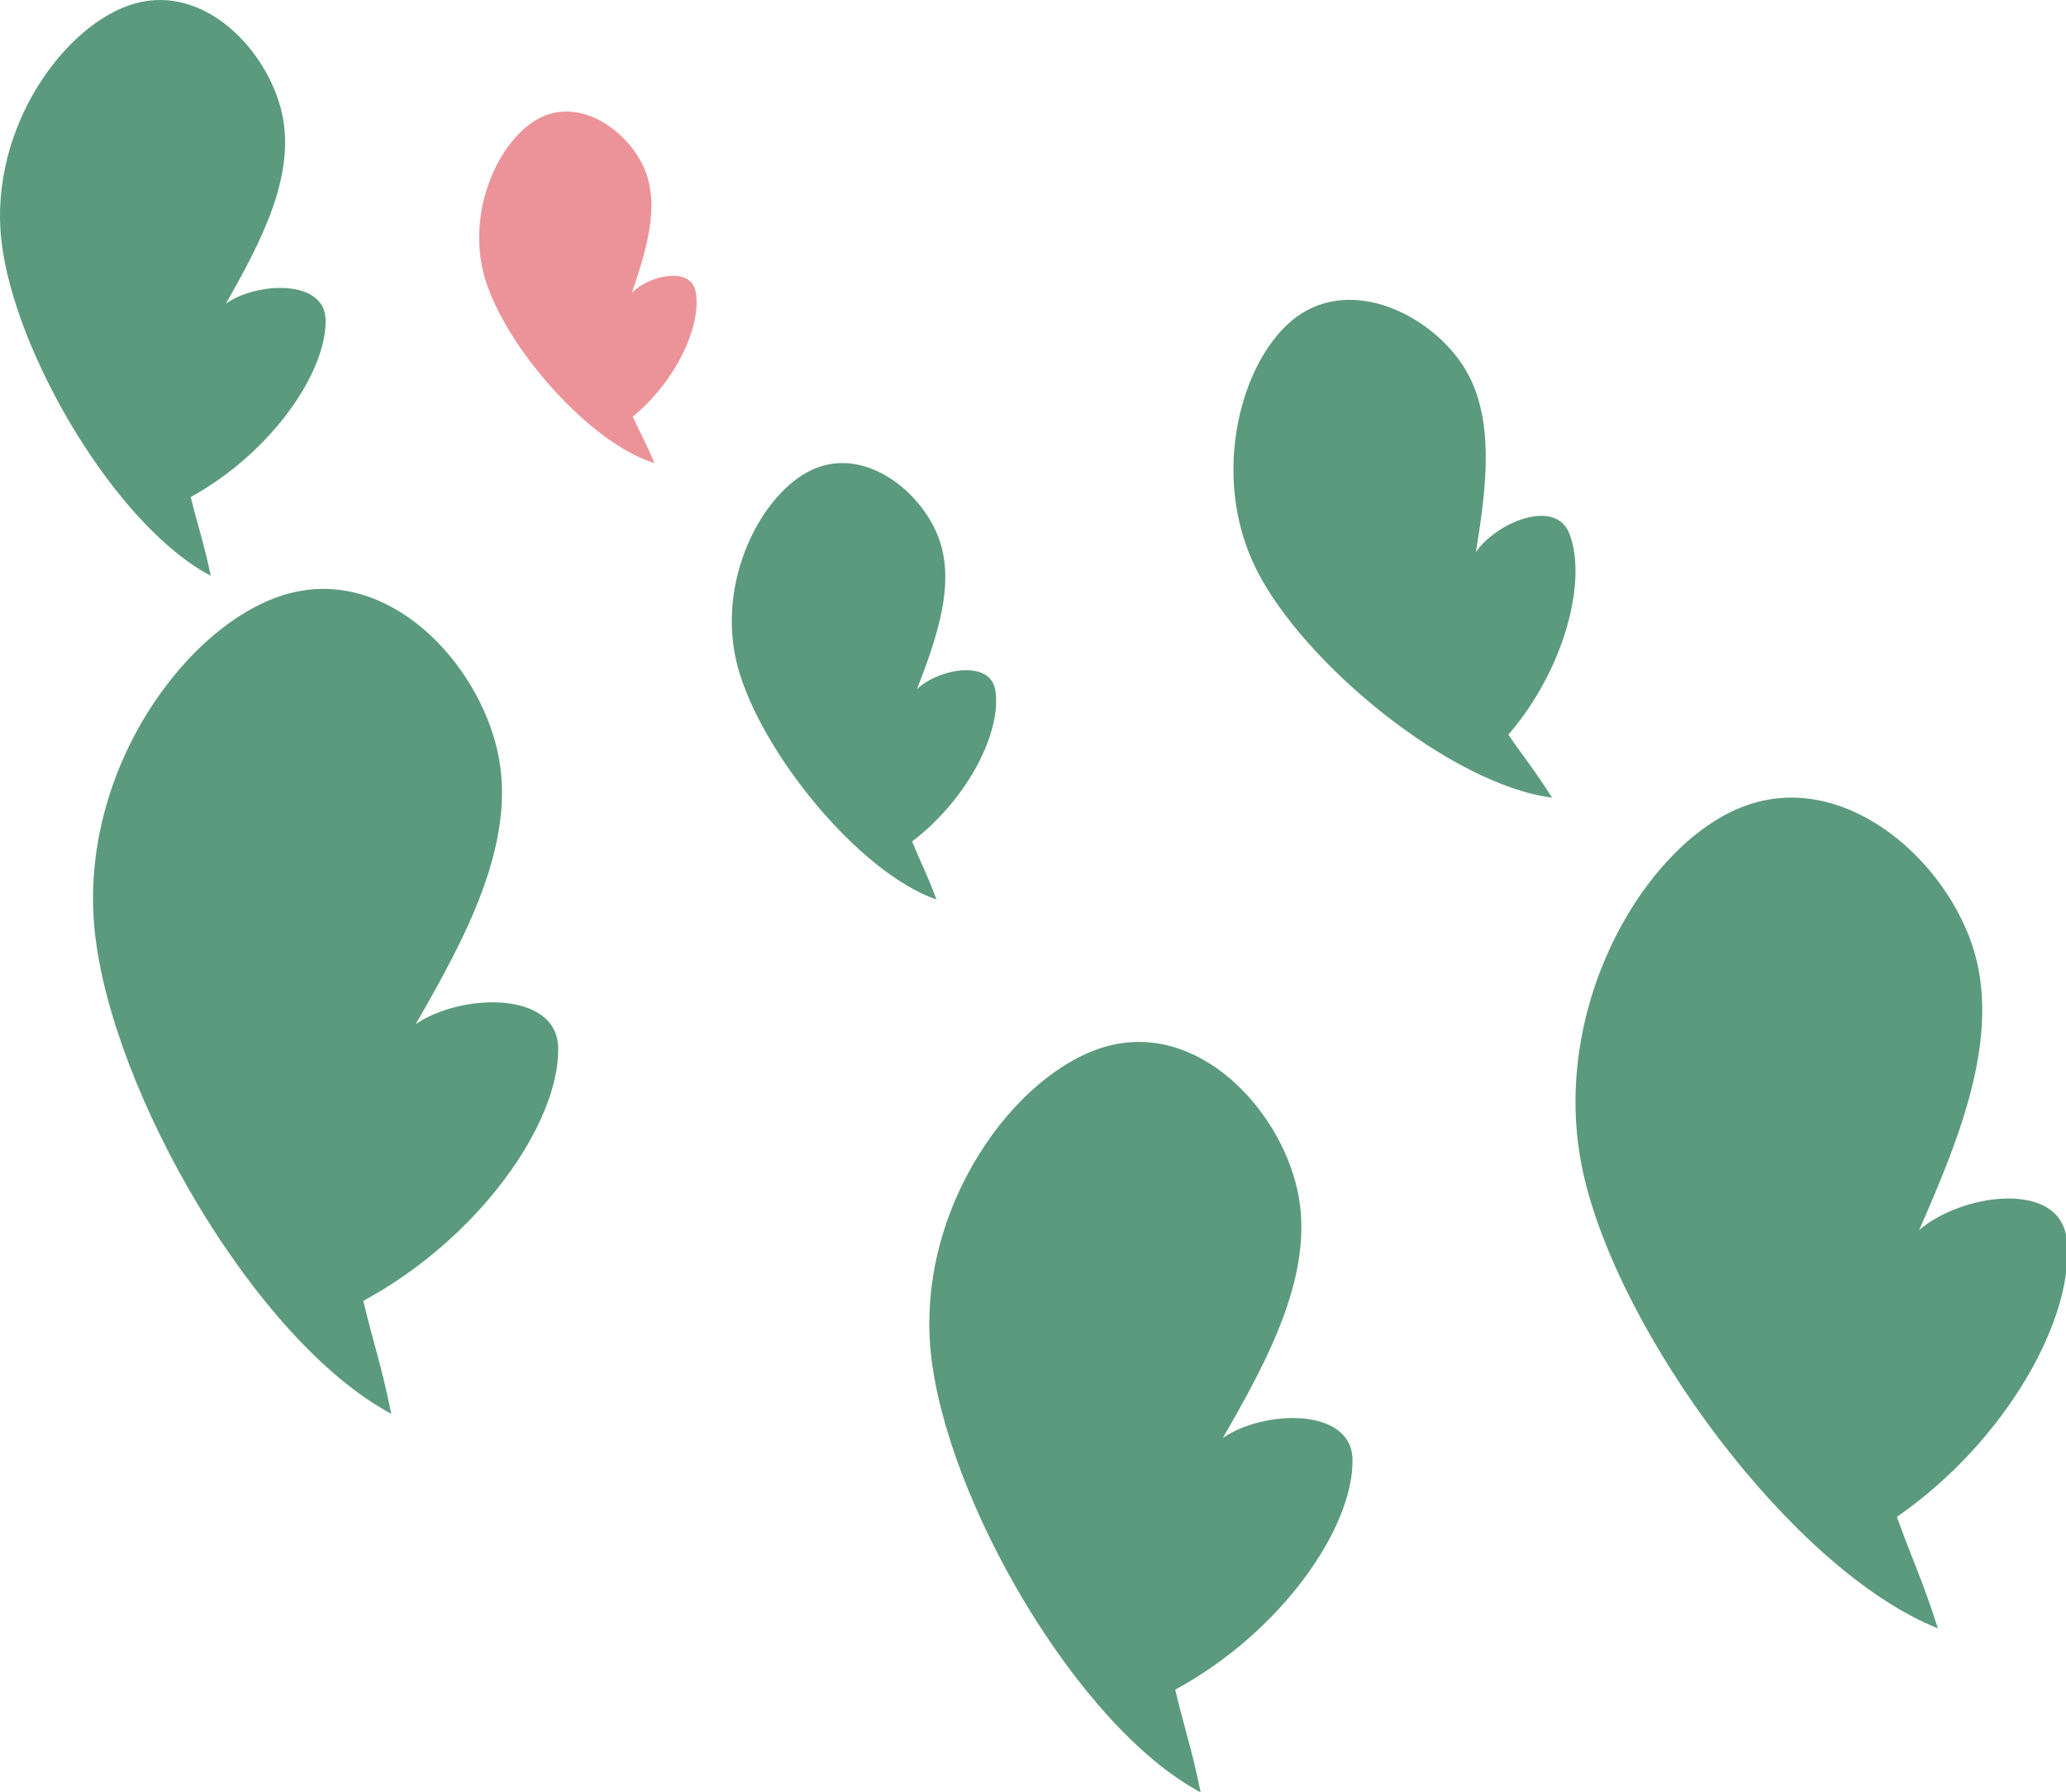 <?xml version="1.0" encoding="UTF-8" standalone="no"?>
<!-- Created with Inkscape (http://www.inkscape.org/) -->

<svg
   version="1.1"
   id="svg5812"
   width="580.8"
   height="504"
   viewBox="0 0 580.8 504"
   sodipodi:docname="imagem-bottom.png"
   xml:space="preserve"
   inkscape:version="1.2 (dc2aedaf03, 2022-05-15)"
   xmlns:inkscape="http://www.inkscape.org/namespaces/inkscape"
   xmlns:sodipodi="http://sodipodi.sourceforge.net/DTD/sodipodi-0.dtd"
   xmlns="http://www.w3.org/2000/svg"
   xmlns:svg="http://www.w3.org/2000/svg"><defs
     id="defs5816" /><sodipodi:namedview
     id="namedview5814"
     pagecolor="#505050"
     bordercolor="#eeeeee"
     borderopacity="1"
     inkscape:showpageshadow="0"
     inkscape:pageopacity="0"
     inkscape:pagecheckerboard="0"
     inkscape:deskcolor="#505050"
     showgrid="false"
     inkscape:zoom="1.0416667"
     inkscape:cx="288"
     inkscape:cy="252.48"
     inkscape:window-width="1366"
     inkscape:window-height="705"
     inkscape:window-x="-8"
     inkscape:window-y="-8"
     inkscape:window-maximized="1"
     inkscape:current-layer="svg5812"><inkscape:page
       x="0"
       y="0"
       width="580.8"
       height="504"
       id="page8854" /><inkscape:page
       x="590.8"
       y="0"
       width="465.819"
       height="465.819"
       id="page8856" /></sodipodi:namedview><g
     inkscape:groupmode="layer"
     id="layer2"
     inkscape:label="SVG"><path
       style="fill:#5b9a7d;fill-opacity:1;stroke-width:0.41"
       d="M 59.25,161.9 C 32.573,147.918 3.911,99.108 0.383,67.559 -3.144,36.01 18.331,6.48 37.917,0.984 57.502,-4.513 75.191,14.031 79.244,31.748 c 4.053,17.717 -6.144,36.727 -15.727,53.616 8.698,-6.124 27.779,-6.921 28.019,4.502 0.31,14.768 -15.228,37.417 -37.925,49.901 2.111,8.619 3.574,12.289 5.64,22.133 z"
       id="path465"
       sodipodi:nodetypes="cccccscc" />
       
       <a href="../views/index.html">
        <path
        style="display:inline;fill:#ec9399;fill-opacity:1;stroke-width:0.258"
        d="m 183.975,130.213 c -18.157,-5.527 -41.628,-32.384 -47.513,-51.503 -5.885,-19.119 3.947,-39.921 15.428,-45.621 11.481,-5.701 24.608,3.706 29.195,14.199 4.588,10.493 0.504,23.459 -3.447,35.04 4.667,-4.812 16.387,-7.544 17.875,-0.499 1.924,9.107 -5.038,24.952 -17.627,35.343 2.318,5.089 3.654,7.189 6.088,13.042 z"
        id="path465-7"
        sodipodi:nodetypes="cccccscc" />
       </a>
       <path
       style="fill:#5b9a7d;fill-opacity:1;stroke-width:0.317"
       d="m 263.268,252.951 c -22.054,-7.674 -49.611,-41.828 -55.92,-65.618 -6.31,-23.79 6.785,-48.888 21.175,-55.341 14.391,-6.453 30.074,5.747 35.206,18.869 5.132,13.123 -0.516,28.865 -5.934,42.911 5.97,-5.69 20.511,-8.481 22,0.251 1.925,11.289 -7.402,30.432 -23.381,42.599 2.604,6.368 4.144,9.016 6.853,16.328 z"
       id="path465-7-0"
       sodipodi:nodetypes="cccccscc" /><path
       style="fill:#5b9a7d;fill-opacity:1;stroke-width:0.386"
       d="m 436.304,224.283 c -28.176,-3.589 -69.556,-37.309 -83.045,-64.035 -13.489,-26.726 -4.214,-59.887 11.29,-71.184 15.504,-11.297 37.235,-0.721 46.642,13.606 9.406,14.327 6.642,34.482 3.725,52.56 5.675,-8.272 22.278,-15.249 26.245,-5.231 5.128,12.951 -1.159,38.078 -17.117,56.574 4.7,6.924 7.199,9.688 12.261,17.709 z"
       id="path465-7-0-7"
       sodipodi:nodetypes="cccccscc" /><path
       style="fill:#5b9a7d;fill-opacity:1;stroke-width:0.586"
       d="M 109.991,397.539 C 71.933,377.258 31.376,307.092 26.635,261.886 c -4.74,-45.205 26.298,-87.274 54.394,-94.951 28.096,-7.678 53.239,19.048 58.868,44.453 5.629,25.406 -9.159,52.524 -23.044,76.611 12.514,-8.683 39.841,-9.636 40.072,6.722 0.298,21.147 -22.17,53.422 -54.791,71.073 2.938,12.362 4.996,17.631 7.857,31.745 z"
       id="path465-7-0-7-4"
       sodipodi:nodetypes="cccccscc" /><path
       style="fill:#5b9a7d;fill-opacity:1;stroke-width:0.533"
       d="m 337.525,504 c -34.623,-18.451 -71.521,-82.285 -75.833,-123.411 -4.312,-41.126 23.925,-79.398 49.485,-86.382 25.56,-6.985 48.435,17.329 53.555,40.442 5.121,23.113 -8.332,47.784 -20.965,69.697 11.384,-7.899 36.245,-8.766 36.455,6.115 0.271,19.238 -20.169,48.601 -49.846,64.659 2.673,11.246 4.545,16.04 7.148,28.88 z"
       id="path465-7-0-7-4-4"
       sodipodi:nodetypes="cccccscc" /><path
       style="fill:#5b9a7d;fill-opacity:1;stroke-width:0.599"
       d="m 544.784,457.888 c -40.909,-16.343 -89.928,-83.057 -99.79,-128.429 -9.862,-45.371 16.954,-91.553 44.625,-102.487 27.67,-10.934 56.186,13.394 64.739,38.562 8.553,25.168 -3.433,54.355 -14.841,80.363 11.736,-10.214 39.377,-14.234 41.439,2.349 2.665,21.439 -16.544,56.721 -47.695,78.286 4.364,12.223 7.042,17.344 11.524,31.356 z"
       id="path465-7-0-7-4-4-3"
       sodipodi:nodetypes="cccccscc" /></g></svg>
